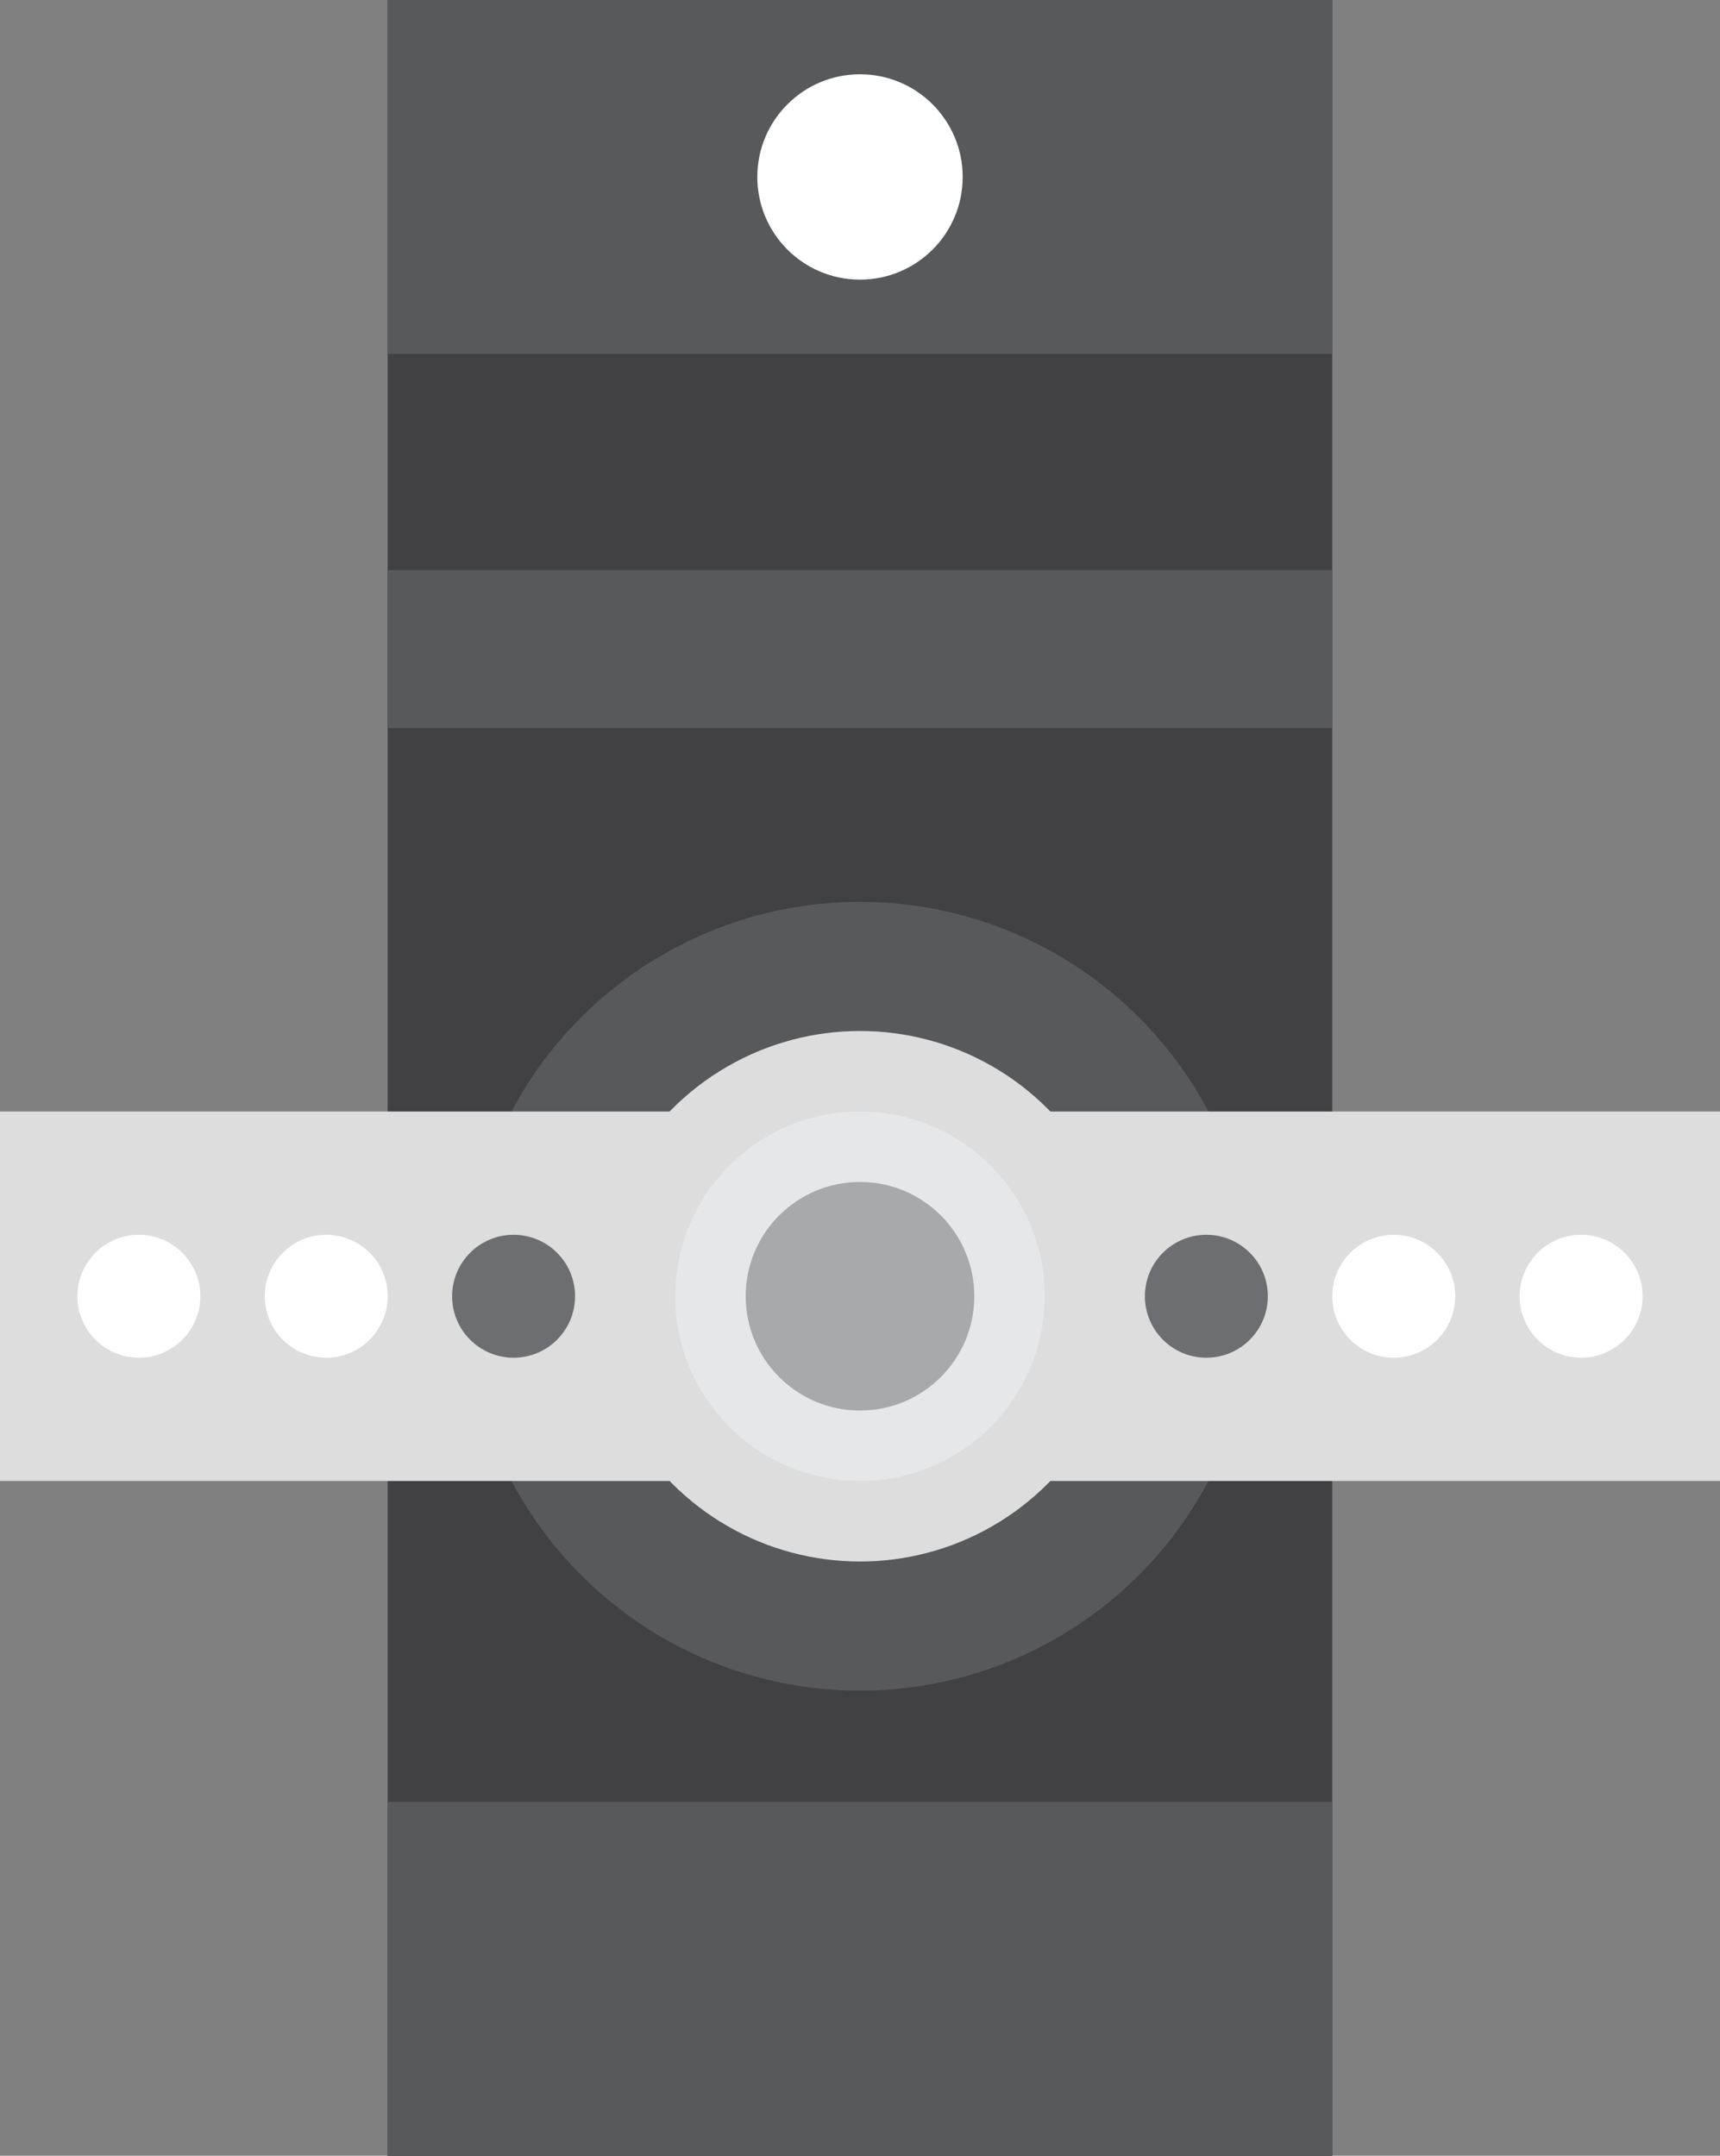 <svg xmlns="http://www.w3.org/2000/svg" viewBox="0 0 387.78 486.07"><rect x="0" y="0" width="387.78" height="486.07" fill="#808080" stroke="none"/><defs><style>.cls-1{fill:#414042;}.cls-2{fill:#58595b;}.cls-3{fill:#fff;}.cls-4{fill:#ddd;}.cls-5{fill:#6d6e71;}.cls-6{fill:#e6e7e8;}.cls-7{fill:#a7a9ac;}</style></defs><title>servo</title><g id="Layer_2" data-name="Layer 2"><g id="flat"><rect class="cls-1" x="-49.15" y="136.55" width="486.07" height="212.96" transform="translate(-49.15 436.92) rotate(-90)"/><rect class="cls-2" x="153.99" y="-66.58" width="79.79" height="212.96" transform="translate(153.99 233.78) rotate(-90)"/><rect class="cls-2" x="176.06" y="39.88" width="35.65" height="212.96" transform="translate(47.52 340.25) rotate(-90)"/><rect class="cls-2" x="153.99" y="339.69" width="79.79" height="212.96" transform="translate(-252.29 640.06) rotate(-90)"/><circle class="cls-3" cx="193.89" cy="39.9" r="23.15"/><circle class="cls-2" cx="193.89" cy="292.27" r="88.93"/><rect class="cls-4" y="250.62" width="387.78" height="83.3"/><circle class="cls-5" cx="115.79" cy="292.27" r="13.86"/><circle class="cls-3" cx="73.55" cy="292.27" r="13.86"/><circle class="cls-3" cx="31.31" cy="292.27" r="13.86"/><circle class="cls-3" cx="356.47" cy="292.27" r="13.86"/><circle class="cls-3" cx="314.23" cy="292.27" r="13.86"/><circle class="cls-5" cx="271.98" cy="292.27" r="13.86"/><circle class="cls-4" cx="193.89" cy="292.27" r="59.81"/><circle class="cls-6" cx="193.89" cy="292.27" r="41.65"/><circle class="cls-7" cx="193.89" cy="292.27" r="25.77"/></g></g></svg>